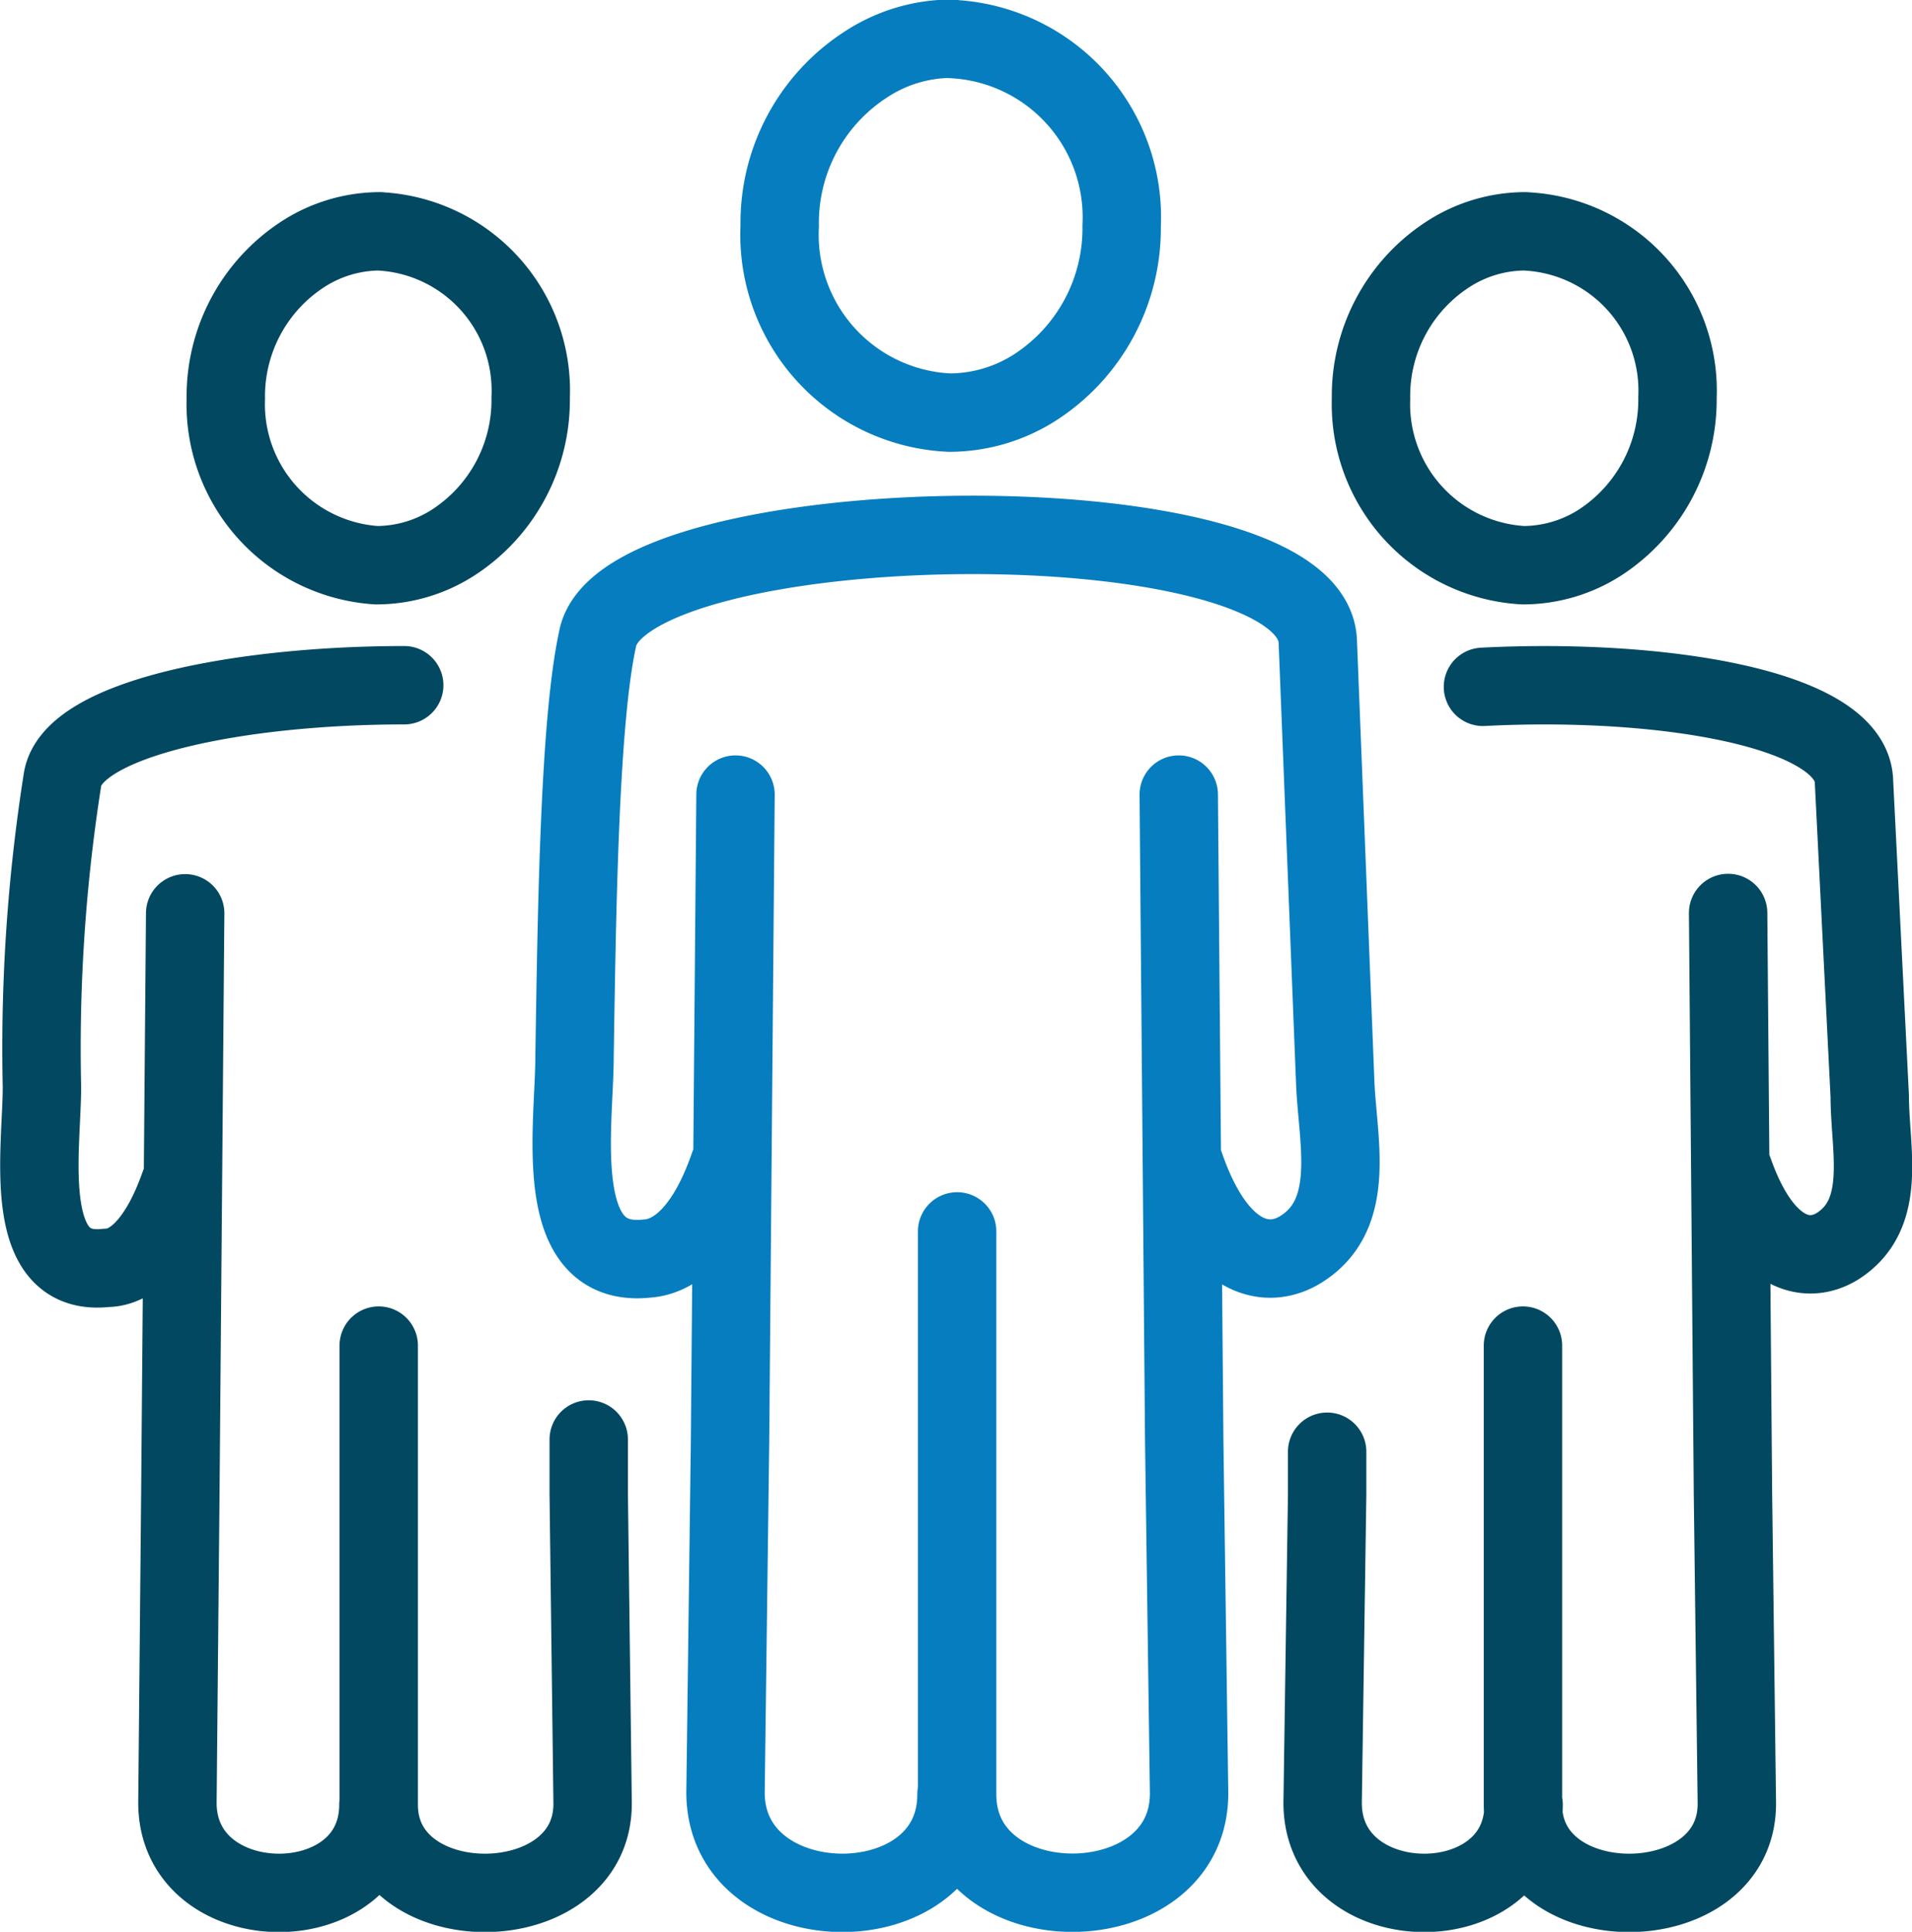 <svg xmlns="http://www.w3.org/2000/svg" viewBox="0 0 59.27 59.88"><defs><style>.cls-1,.cls-2{fill:none;stroke-linecap:round;stroke-linejoin:round;stroke-width:2.43px;}.cls-1{stroke:#024861;}.cls-2{stroke:#067dbe;}</style></defs><g id="Layer_2" data-name="Layer 2"><g id="Layer_1-2" data-name="Layer 1"><path class="cls-1" d="M11.74,41.71V55.94c0,3.68,6.67,3.63,6.63-.06l-.12-9.58,0-1.68M12.53,21.24c-5,0-10.27,1-10.59,2.91a53.48,53.48,0,0,0-.64,9.54c0,1.94-.69,5.92,2,5.61.78,0,1.63-.76,2.27-2.58m.17-8.41-.15,18L5.5,55.88c0,3.69,6.23,3.74,6.23.06m0-48.77a4.94,4.94,0,0,1,4.72,5.15,5.26,5.26,0,0,1-2.39,4.49,4.41,4.41,0,0,1-2.39.71A5,5,0,0,1,7,12.36,5.25,5.25,0,0,1,9.39,7.88a4.41,4.41,0,0,1,2.39-.71ZM47.21,41.71V55.94c0,3.68,6.67,3.63,6.63-.06l-.12-9.58-.15-18m.17,8c.91,2.59,2.26,2.92,3.22,2.33,1.57-1,1-3,1-4.65l-.49-9.79c-.12-2.27-6.1-3.18-11.5-2.9M41.14,45l0,1.33L41,55.88c0,3.69,6.23,3.74,6.23.06m0-48.77A4.94,4.94,0,0,1,52,12.32a5.28,5.28,0,0,1-2.39,4.49,4.43,4.43,0,0,1-2.39.71,5,5,0,0,1-4.72-5.16,5.23,5.23,0,0,1,2.39-4.48,4.41,4.41,0,0,1,2.39-.71Z"/><path class="cls-2" d="M29.67,38.17l0,17.45c0,4.1,7.23,4.05,7.19-.06L36.71,44.7l-.17-20.07m.19,11.5c1,2.9,2.52,3.26,3.59,2.6,1.76-1.09,1.14-3.38,1.07-5.19l-.54-13.66c-.19-4.56-21.63-4.22-22.33-.05-.56,2.58-.64,8.47-.71,12.92,0,2.16-.77,6.6,2.26,6.26.87-.06,1.83-.85,2.53-2.88m.2-11.5L22.63,44.7l-.14,10.86c0,4.11,7.17,4.17,7.16.06M29.51,1.21A5.53,5.53,0,0,1,34.77,7a5.87,5.87,0,0,1-2.67,5,4.94,4.94,0,0,1-2.67.79A5.52,5.52,0,0,1,24.17,7a5.84,5.84,0,0,1,2.67-5,4.85,4.85,0,0,1,2.67-.8Z"/></g></g></svg>